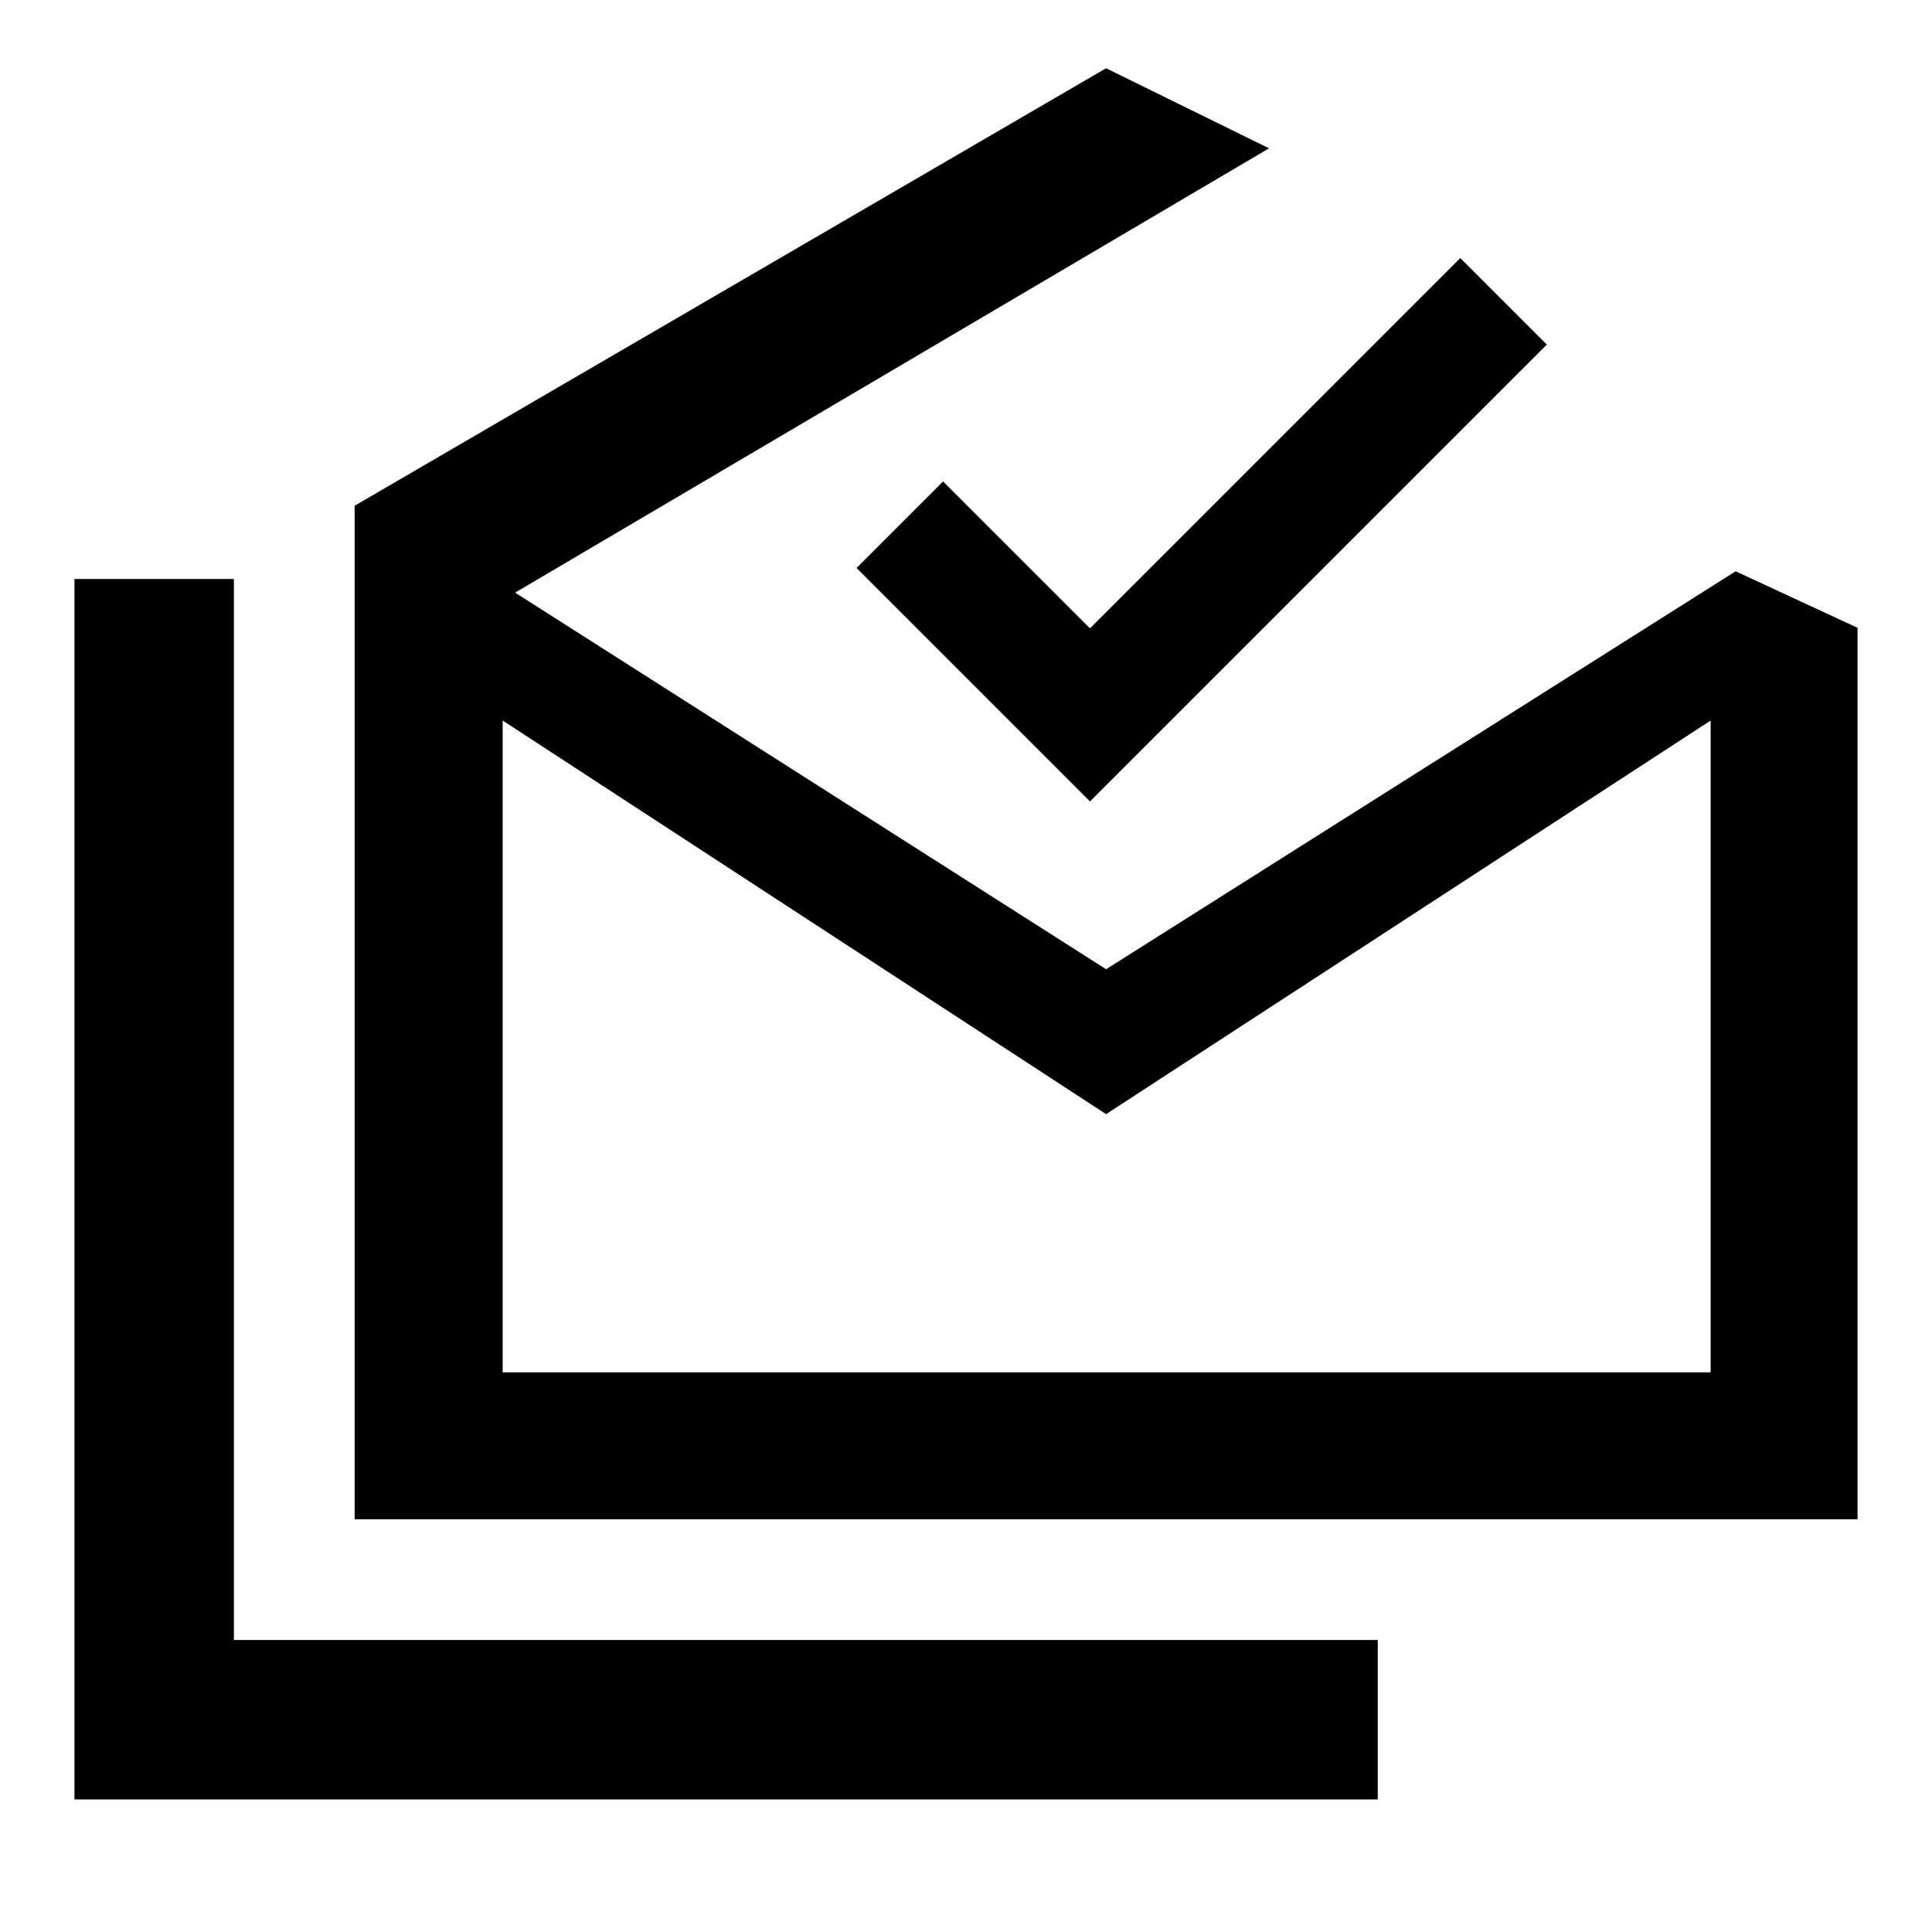 <svg xmlns="http://www.w3.org/2000/svg" width="48" height="48" viewBox="0 -960 960 960"><path d="M37-65.87V-672.3h79.22v527.21h568.39v79.22H37Zm512.61-340.52L249.78-601.96v323.87H850v-323.87L549.61-406.39Zm-373.39 201.3V-708.7l373.39-217.39 80.96 39.79-374.61 220.78 293.65 187.13 312.82-197.74L923-648.04v442.95H176.22Zm365.39-356.69-116-116 43-43 73 73 184-184 43 43-227 227Zm8.28 283.69H850 249.78h300.11Z"/></svg>